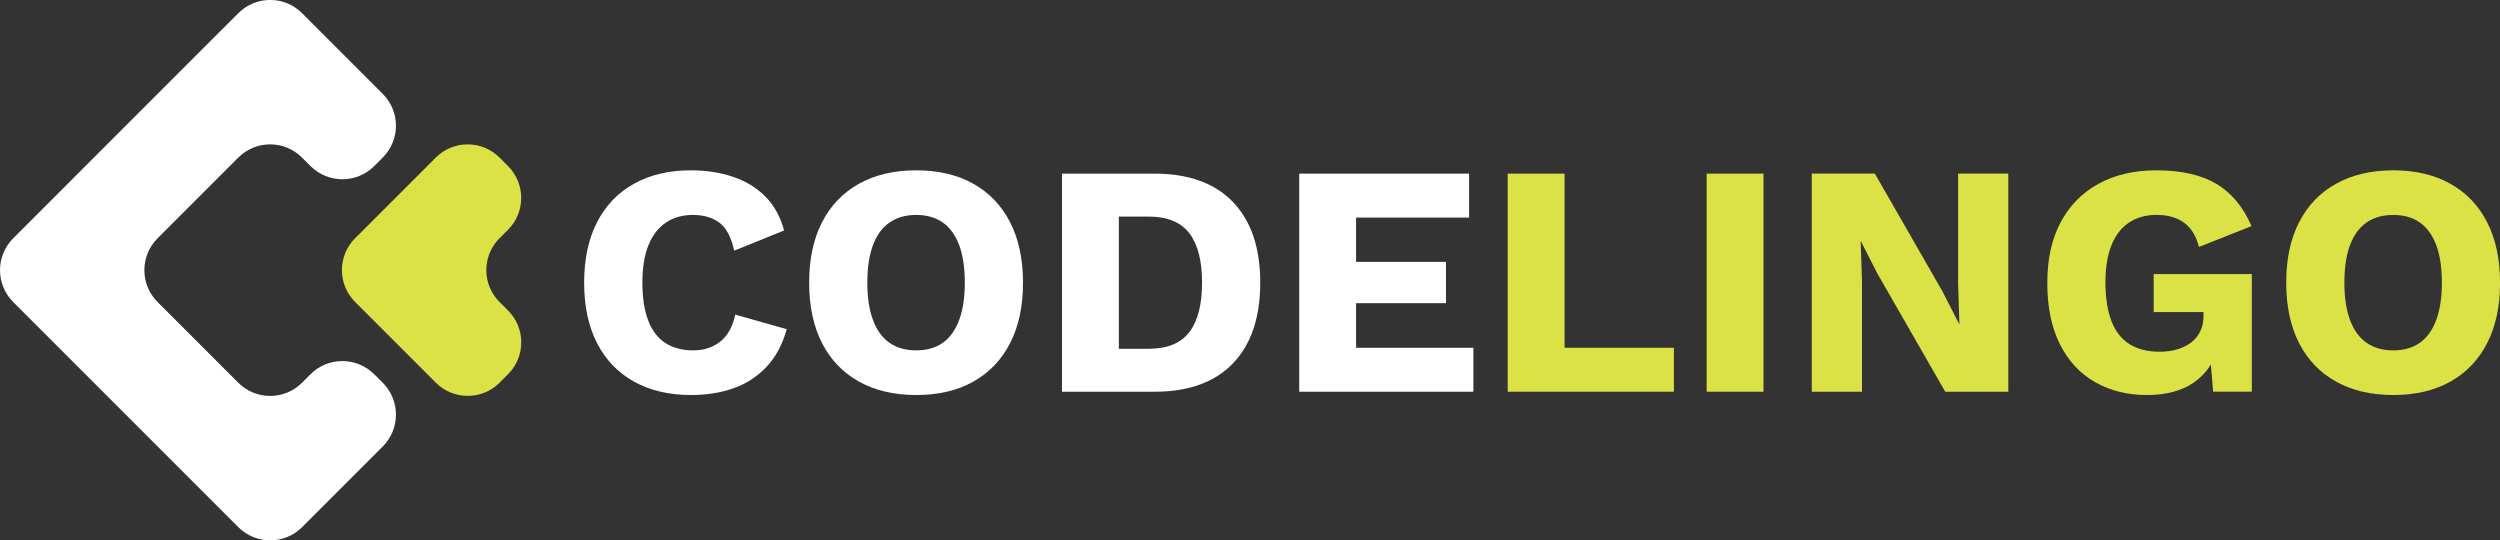 <?xml version="1.0" encoding="UTF-8"?>
<svg id="Layer_2" data-name="Layer 2" xmlns="http://www.w3.org/2000/svg" viewBox="0 0 484.21 104.66">
  <rect x="0" y="0" width="484.21" height="104.66" fill="#333333" stroke="none"/>
  <defs>
    <style>
      .cls-1 {
        fill: #dae246;
      }

      .cls-2 {
        fill: #fff;
      }
    </style>
  </defs>
  <g id="Layer_1-2" data-name="Layer 1">
    <path class="cls-1" d="M96.76,58.5l1.64,1.64c3.41,3.41,3.41,8.93,0,12.34l-1.64,1.64c-3.41,3.41-8.94,3.41-12.35,0l-15.63-15.63c-3.41-3.41-3.41-8.94,0-12.35l7.81-7.81,7.81-7.81c3.41-3.41,8.94-3.41,12.35,0l1.64,1.64c3.41,3.41,3.41,8.94,0,12.35l-1.64,1.63c-3.41,3.41-3.41,8.94,0,12.35Z"/>
    <path class="cls-2" d="M72.49,72.49l1.64,1.64c3.41,3.41,3.41,8.94,0,12.35l-7.81,7.81-7.81,7.81c-3.41,3.41-8.94,3.41-12.35,0l-7.82-7.82-13.98-13.98L2.56,58.5c-3.41-3.41-3.41-8.94,0-12.35l7.81-7.81,13.98-13.99,13.99-13.99,7.82-7.81c3.41-3.41,8.94-3.41,12.34,0l7.81,7.81,7.82,7.82c3.41,3.41,3.41,8.93,0,12.34l-1.64,1.64c-3.41,3.41-8.94,3.41-12.35,0l-1.64-1.64c-3.41-3.41-8.94-3.41-12.35,0l-7.82,7.82-7.81,7.81c-3.41,3.41-3.41,8.94,0,12.35l15.63,15.63c3.41,3.41,8.94,3.41,12.35,0l1.63-1.64c3.41-3.41,8.94-3.41,12.35,0Z"/>
    <g>
      <path class="cls-2" d="M152.37,63.78c-.81,2.94-2.11,5.37-3.9,7.26-1.79,1.9-3.93,3.29-6.4,4.16s-5.21,1.31-8.19,1.31c-4.27,0-7.96-.86-11.07-2.59-3.12-1.73-5.5-4.21-7.17-7.46-1.66-3.24-2.5-7.15-2.5-11.71s.83-8.47,2.5-11.71c1.66-3.24,4.05-5.73,7.17-7.46,3.11-1.73,6.78-2.59,11.01-2.59,2.94,0,5.65.42,8.13,1.25s4.57,2.1,6.27,3.81c1.71,1.71,2.92,3.9,3.65,6.59l-9.66,3.9c-.6-2.65-1.57-4.46-2.91-5.44-1.34-.98-3.04-1.47-5.09-1.47s-3.74.49-5.22,1.47c-1.47.98-2.6,2.44-3.39,4.38-.79,1.94-1.18,4.36-1.18,7.26s.36,5.27,1.09,7.23c.72,1.96,1.82,3.44,3.3,4.42,1.47.98,3.3,1.47,5.47,1.47,2.05,0,3.79-.56,5.22-1.7,1.43-1.13,2.4-2.87,2.91-5.22l9.98,2.82Z"/>
      <path class="cls-2" d="M177.46,32.99c4.27,0,7.95.86,11.04,2.59,3.09,1.73,5.47,4.21,7.14,7.46,1.66,3.24,2.5,7.15,2.5,11.71s-.83,8.47-2.5,11.71c-1.66,3.24-4.04,5.73-7.14,7.46-3.09,1.73-6.77,2.59-11.04,2.59s-7.96-.86-11.07-2.59c-3.12-1.73-5.5-4.21-7.17-7.46-1.66-3.24-2.5-7.15-2.5-11.71s.83-8.47,2.5-11.71c1.66-3.24,4.05-5.73,7.17-7.46,3.11-1.73,6.8-2.59,11.07-2.59ZM177.46,41.63c-2.05,0-3.78.49-5.18,1.47-1.41.98-2.47,2.44-3.2,4.38-.73,1.94-1.09,4.36-1.09,7.26s.36,5.27,1.09,7.23c.72,1.96,1.79,3.44,3.2,4.42,1.41.98,3.14,1.47,5.18,1.47s3.76-.49,5.15-1.47c1.39-.98,2.44-2.45,3.17-4.42.73-1.96,1.09-4.37,1.09-7.23s-.36-5.32-1.09-7.26c-.73-1.94-1.78-3.4-3.17-4.38-1.39-.98-3.1-1.47-5.15-1.47Z"/>
      <path class="cls-2" d="M223.61,33.63c6.61,0,11.68,1.84,15.2,5.5,3.52,3.67,5.28,8.88,5.28,15.62s-1.76,11.95-5.28,15.62c-3.52,3.67-8.59,5.5-15.2,5.5h-17.92v-42.24h17.92ZM222.52,67.55c3.58,0,6.2-1.08,7.84-3.23,1.64-2.15,2.46-5.34,2.46-9.57s-.82-7.41-2.46-9.57c-1.64-2.15-4.26-3.23-7.84-3.23h-5.82v25.6h5.82Z"/>
      <path class="cls-2" d="M251.64,75.87v-42.24h32.9v8.51h-21.89v8.58h17.41v8h-17.41v8.64h22.72v8.51h-33.73Z"/>
      <path class="cls-1" d="M303.03,67.36h21.18v8.51h-32.19v-42.24h11.01v33.73Z"/>
      <path class="cls-1" d="M341.56,33.63v42.24h-11.01v-42.24h11.01Z"/>
      <path class="cls-1" d="M388.98,33.63v42.24h-12.22l-13.12-22.85-3.2-6.27h-.06l.26,7.81v21.31h-9.73v-42.24h12.22l13.12,22.85,3.2,6.27h.06l-.26-7.81v-21.31h9.73Z"/>
      <path class="cls-1" d="M415.8,76.51c-3.75,0-7.09-.83-10.02-2.5-2.92-1.66-5.2-4.12-6.82-7.36-1.62-3.24-2.43-7.19-2.43-11.84s.85-8.47,2.56-11.71c1.71-3.24,4.15-5.74,7.33-7.49,3.18-1.75,6.92-2.62,11.23-2.62,4.78,0,8.64.86,11.58,2.59s5.23,4.47,6.85,8.22l-10.18,4.03c-.55-2.18-1.54-3.75-2.94-4.74-1.41-.98-3.16-1.47-5.25-1.47s-3.88.5-5.38,1.5c-1.49,1-2.62,2.47-3.39,4.42-.77,1.94-1.15,4.34-1.15,7.2s.39,5.48,1.18,7.49c.79,2.01,1.96,3.49,3.52,4.45s3.49,1.44,5.79,1.44c1.24,0,2.37-.15,3.39-.45,1.02-.3,1.92-.74,2.69-1.31.77-.58,1.37-1.3,1.79-2.18.43-.87.64-1.91.64-3.1v-.64h-9.66v-7.36h19.01v22.78h-7.49l-.83-9.92,1.79,1.54c-.9,2.9-2.51,5.13-4.83,6.69-2.33,1.56-5.32,2.34-8.99,2.34Z"/>
      <path class="cls-1" d="M463.54,32.99c4.27,0,7.95.86,11.04,2.59,3.09,1.73,5.47,4.21,7.14,7.46,1.66,3.24,2.5,7.15,2.5,11.71s-.83,8.47-2.5,11.71c-1.66,3.24-4.04,5.73-7.14,7.46-3.09,1.73-6.77,2.59-11.04,2.59s-7.96-.86-11.07-2.59c-3.12-1.73-5.5-4.21-7.17-7.46-1.66-3.24-2.5-7.15-2.5-11.71s.83-8.47,2.5-11.71c1.66-3.24,4.05-5.73,7.17-7.46,3.11-1.73,6.8-2.59,11.07-2.59ZM463.54,41.63c-2.05,0-3.78.49-5.18,1.47-1.41.98-2.47,2.44-3.2,4.38-.73,1.94-1.09,4.36-1.09,7.26s.36,5.27,1.09,7.23c.72,1.96,1.79,3.44,3.2,4.42,1.41.98,3.14,1.47,5.18,1.47s3.76-.49,5.15-1.47c1.39-.98,2.44-2.45,3.17-4.42.73-1.96,1.09-4.37,1.09-7.23s-.36-5.32-1.09-7.26c-.73-1.94-1.78-3.4-3.17-4.38-1.39-.98-3.1-1.47-5.15-1.47Z"/>
    </g>
  </g>
</svg>
